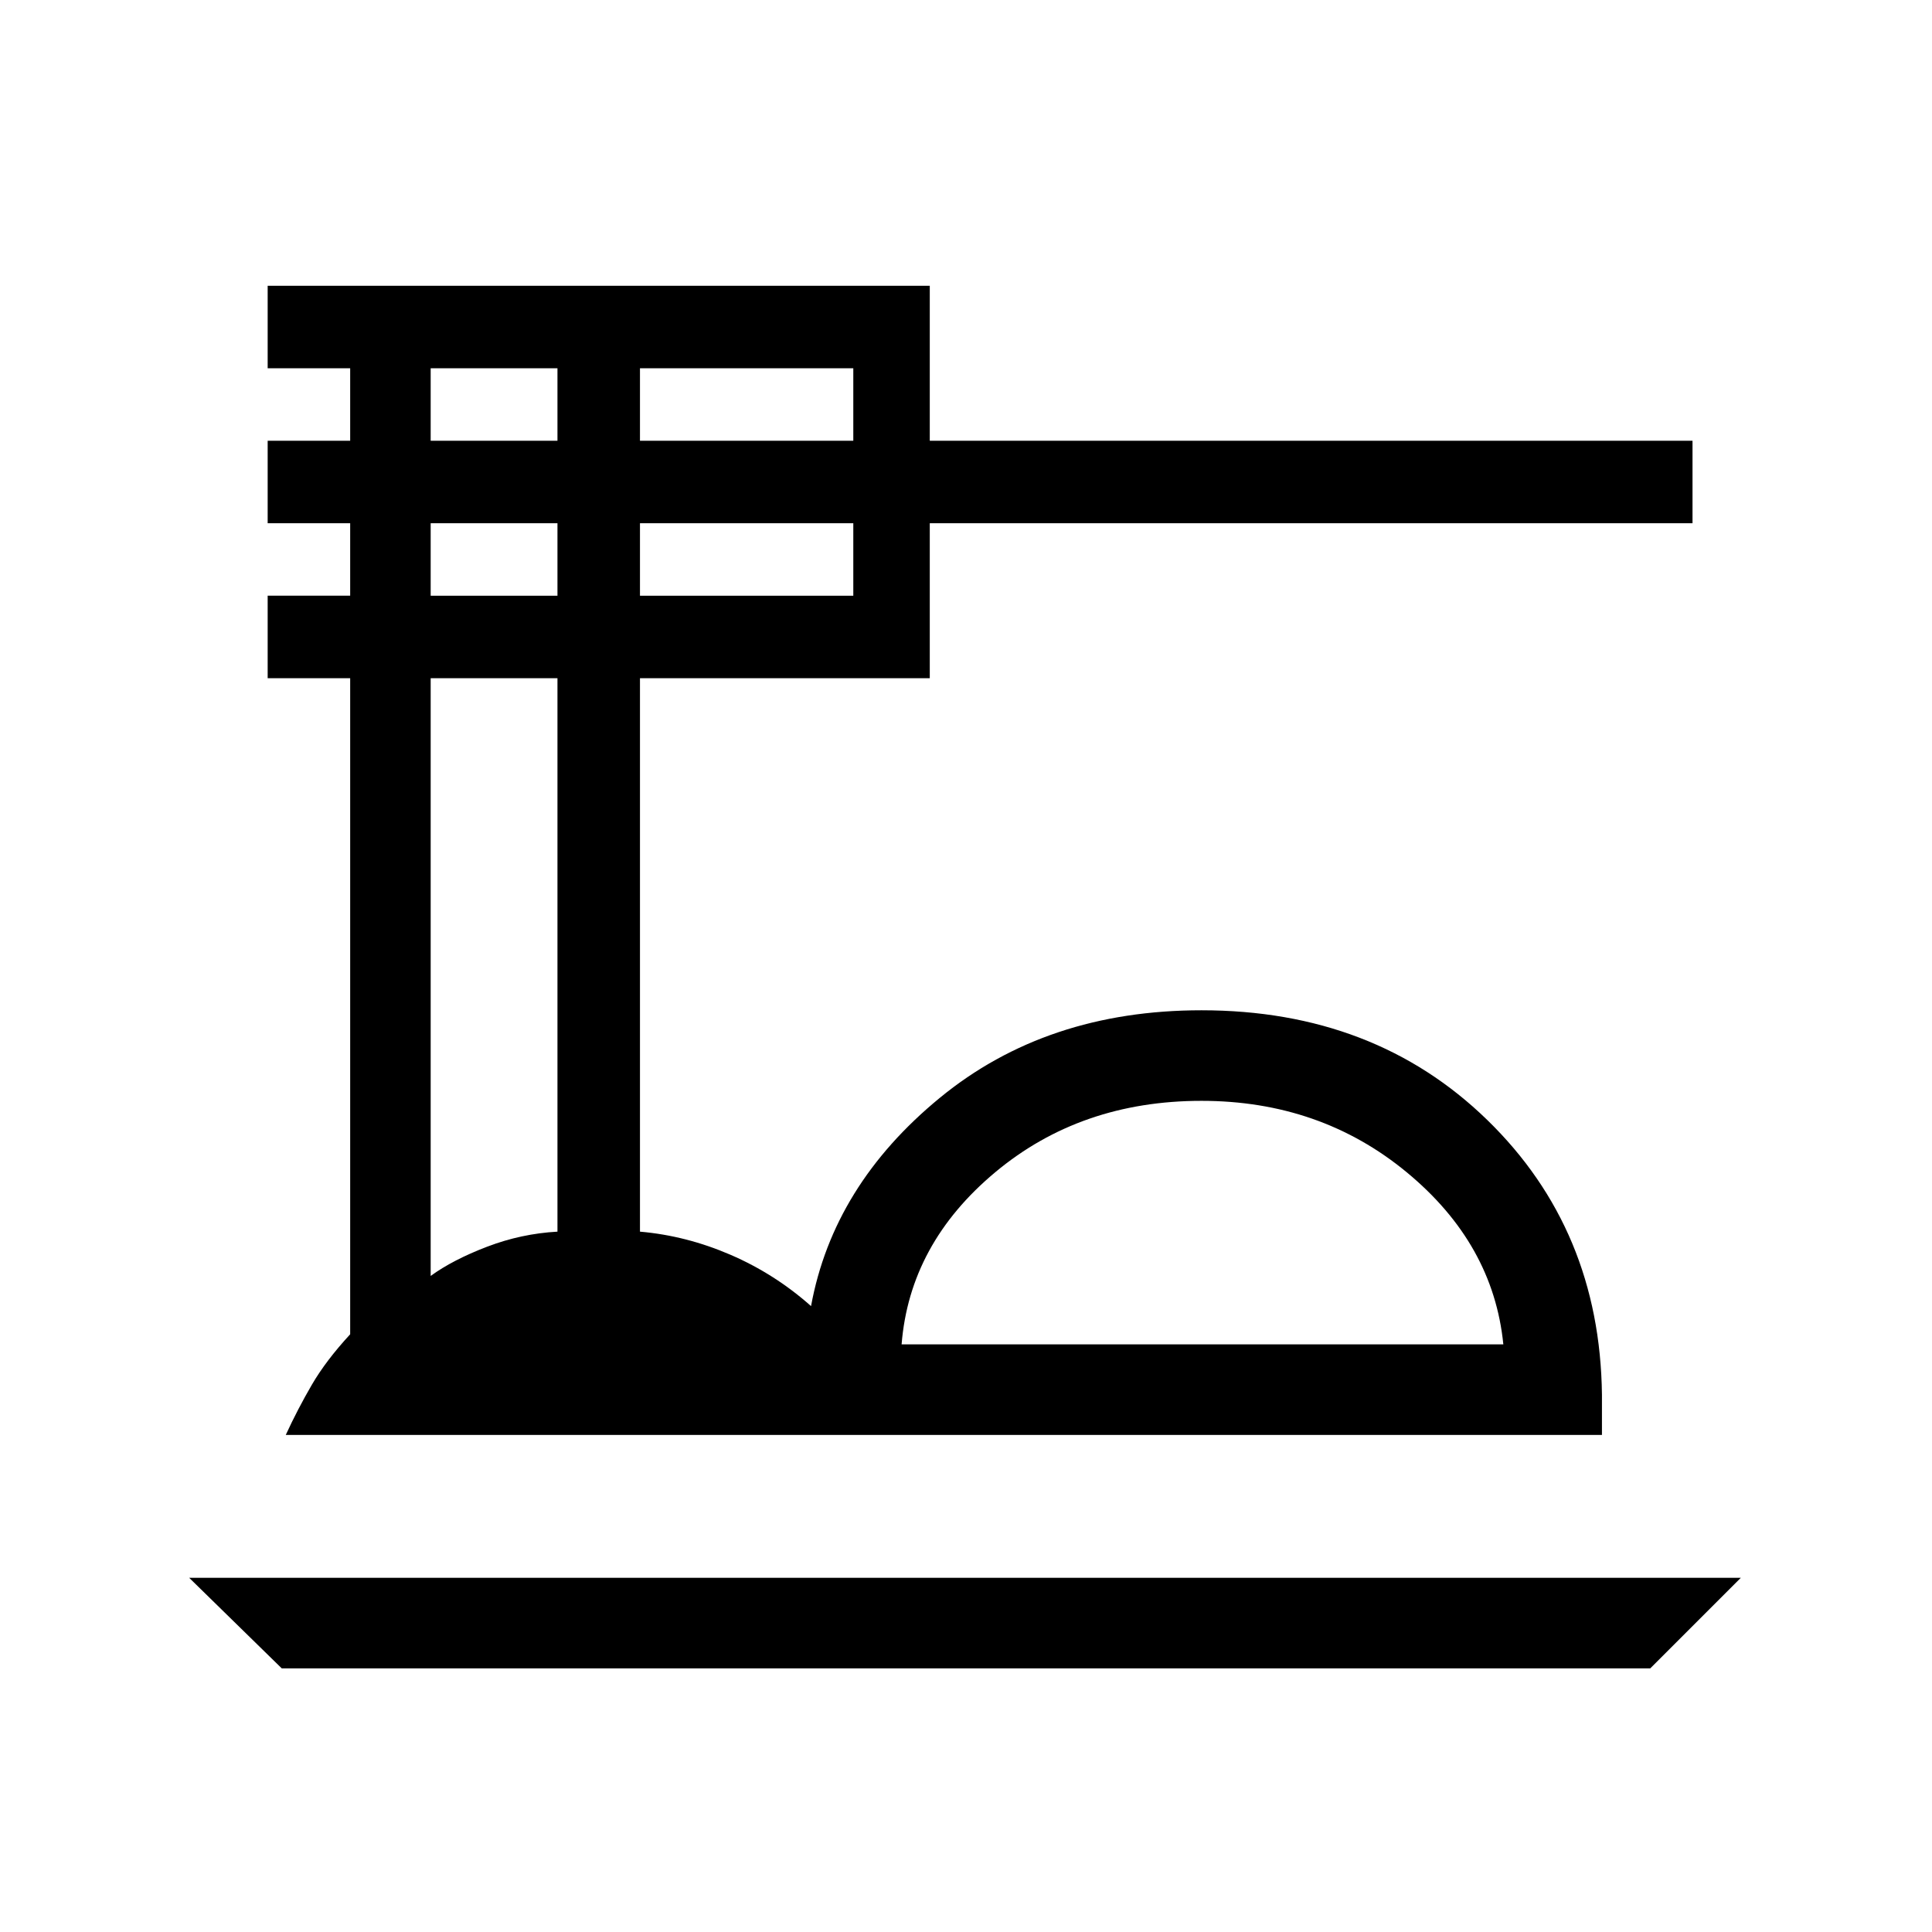 <svg xmlns="http://www.w3.org/2000/svg" width="48" height="48"><path d="M7 41.45 4.7 39.2h38.55L41 41.45zm.1-5.8q.3-.65.65-1.25.35-.6.95-1.25v-16.3H6.65V14.8H8.7V13H6.65v-2.05H8.7v-1.8H6.65V7.1H23.1v3.85h18.95V13H23.1v3.85h-7.2V30.6q1.15.1 2.25.575t2 1.275q.55-3 3.2-5.175Q26 25.1 29.85 25.1q4.3 0 7.1 2.725t2.85 6.825v1zm15.3-2.25h14.95q-.25-2.5-2.4-4.275-2.15-1.775-5.1-1.775-3 0-5.125 1.775T22.4 33.4zm-6.5-22.45h5.3v-1.8h-5.3zm0 3.85h5.3V13h-5.3zm-5.2-3.85h3.15v-1.8H10.7zm0 3.85h3.15V13H10.7zm0 16.9q.55-.4 1.4-.725.85-.325 1.75-.375V16.85H10.7zm11.7 1.7h14.95z"/></svg>
